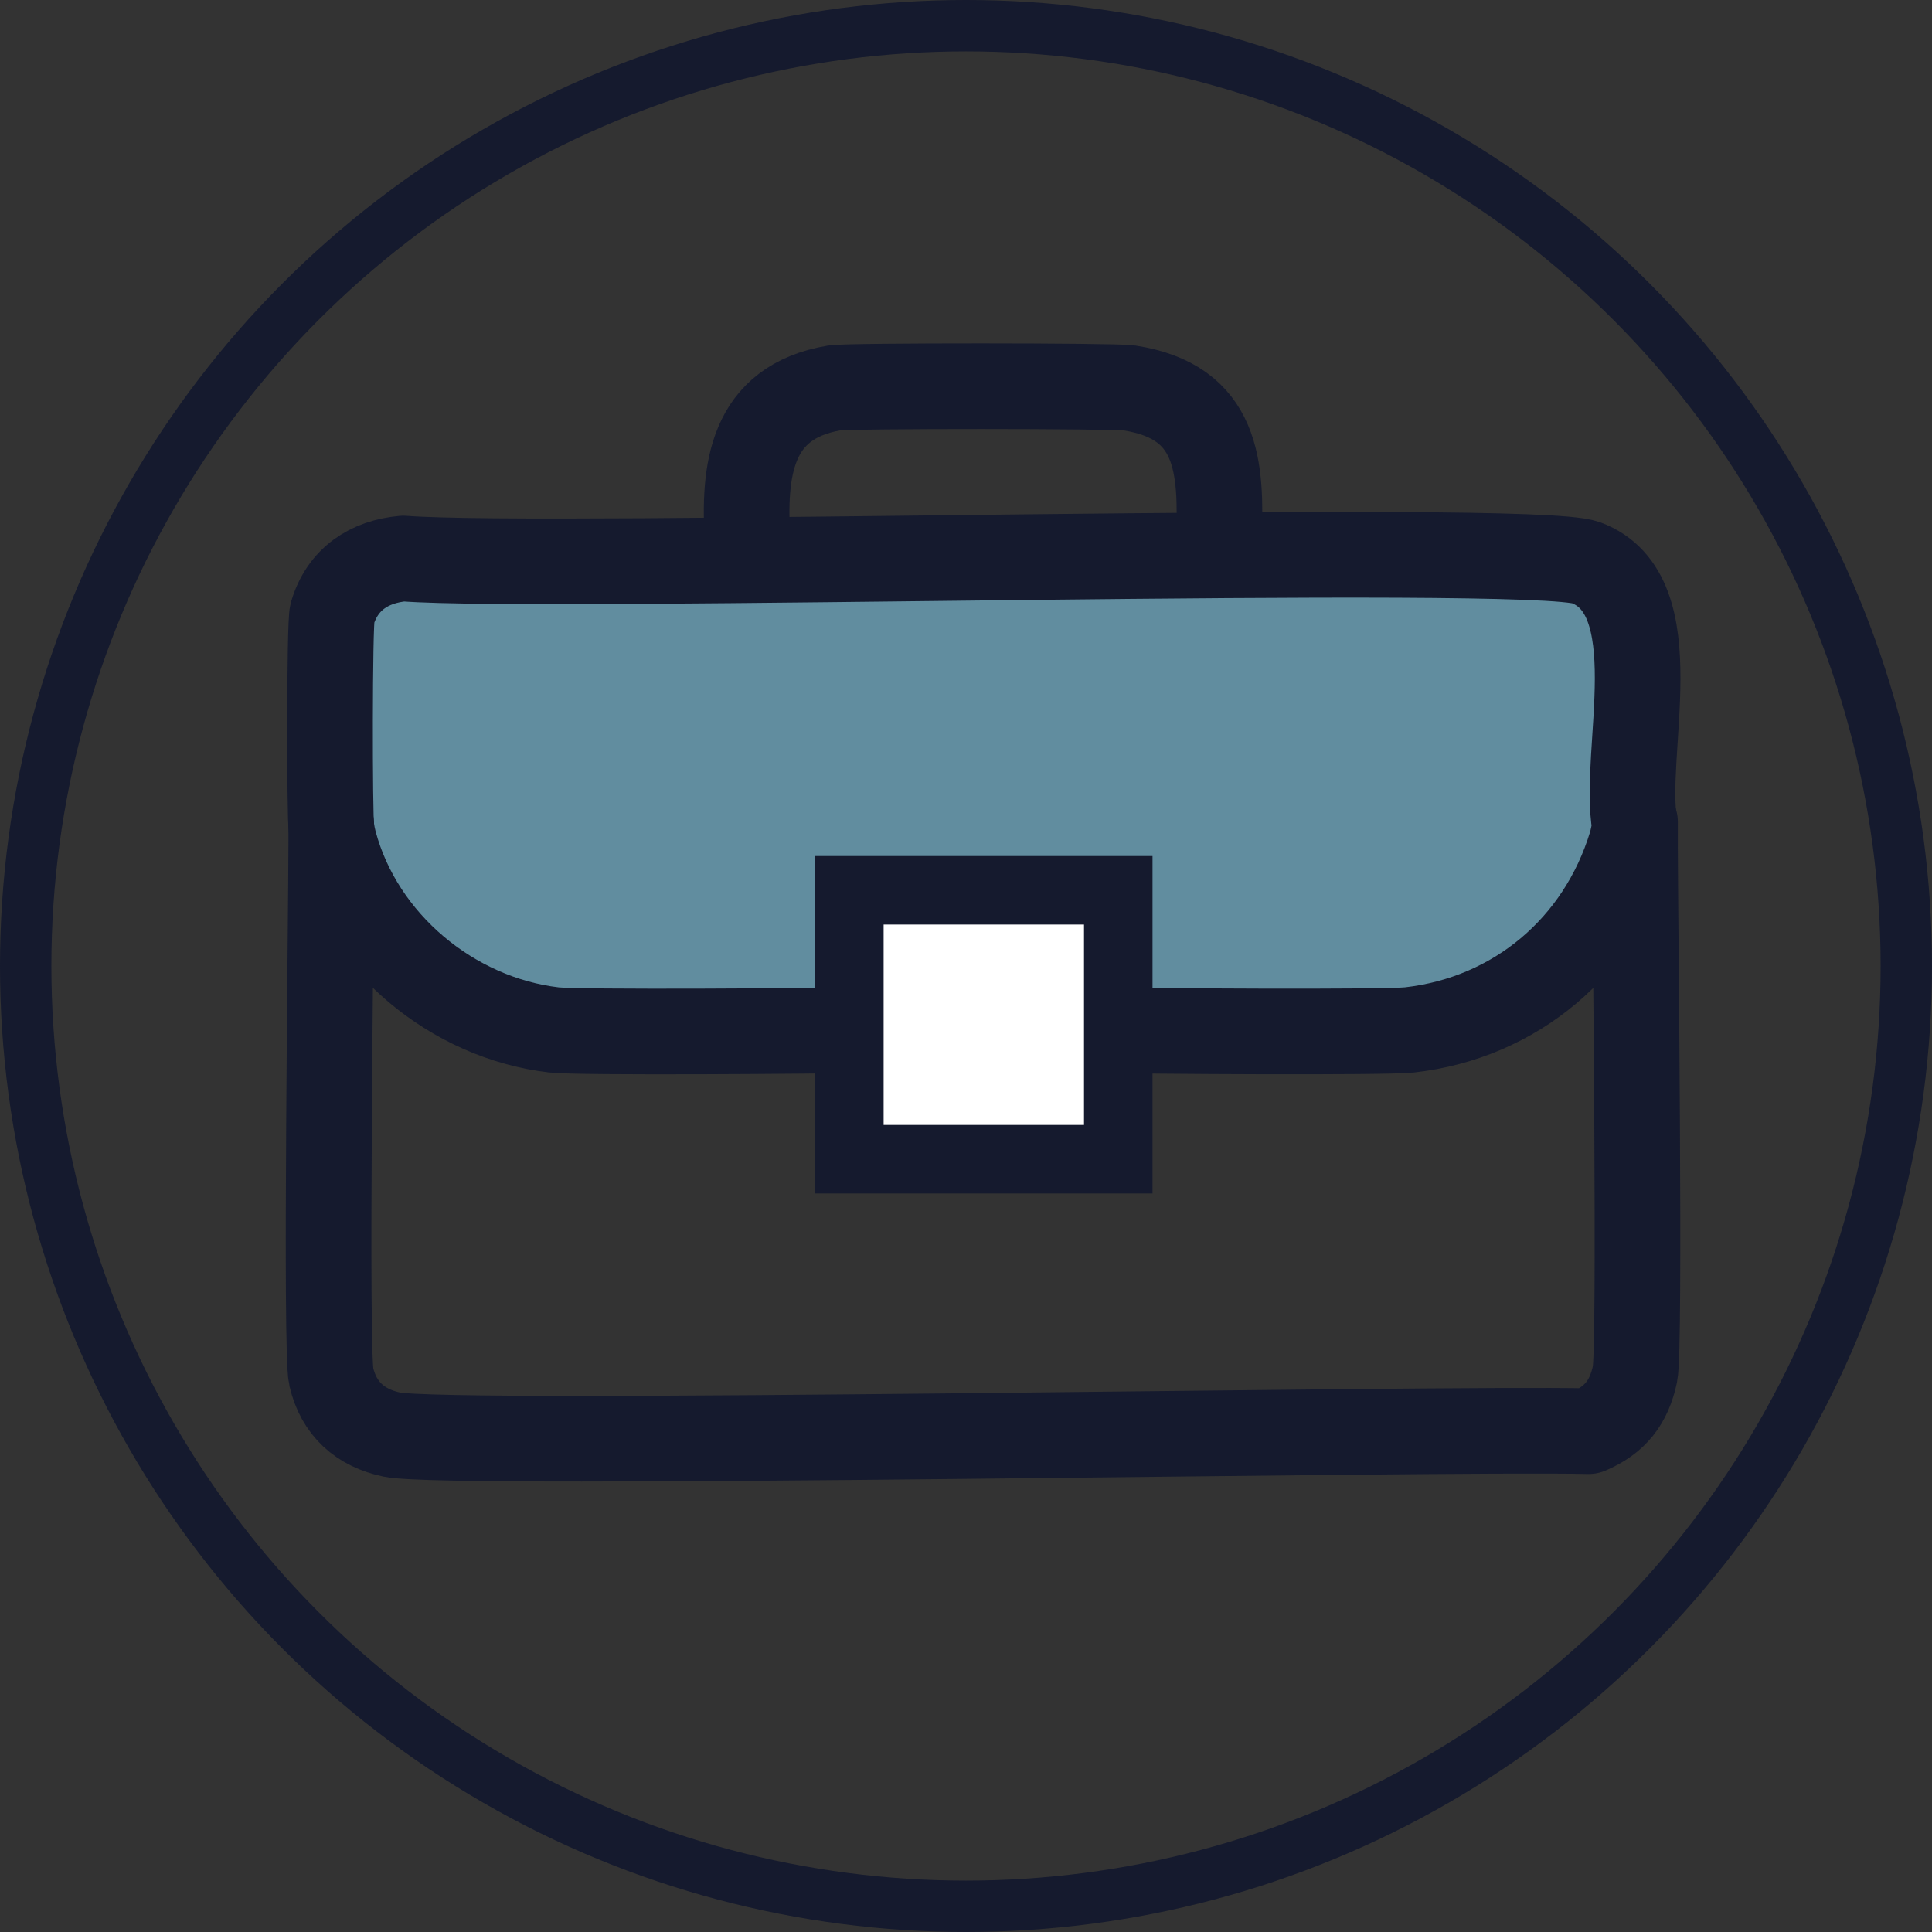 <?xml version="1.0" encoding="UTF-8"?>
<svg id="Capa_2" xmlns="http://www.w3.org/2000/svg" viewBox="0 0 112.8 112.8"><rect x="0" y="0" width="112.8" height="112.8" fill="#333333" stroke="none"/>
  <defs>
    <style>
      .cls-1 {
        stroke-linecap: round;
        stroke-linejoin: round;
        stroke-width: 5px;
      }

      .cls-1, .cls-2, .cls-3 {
        stroke: #151a2e;
      }

      .cls-1, .cls-3 {
        fill: none;
      }

      .cls-2 {
        fill: #fff;
        stroke-width: 4px;
      }

      .cls-2, .cls-3 {
        stroke-miterlimit: 10;
      }

      .cls-3 {
        stroke-width: 3px;
      }

      .cls-4 {
        fill: #618d9f;
      }
    </style>
  </defs>
  <g id="Capa_1-2" data-name="Capa_1">
    <g>
      <circle class="cls-3" cx="56.4" cy="56.4" r="54.9"/>
      <path class="cls-4" d="M95.24,50.97c-1.82,5.97-6.75,10.13-12.93,10.83-1.45.16-15.38.08-18.4,0-.34,0-.68.03-1.01-.06.01-.48.02-.99,0-1.46-.05-1.07.35-2.84-.84-3.41-.4-.19-8.3-.24-8.78-.14-1.72.39-1.44,1.79-1.35,5.01-.34.08-.67.05-1.01.06-3.15.07-17.15.17-18.57,0-5.93-.7-11.26-5.12-12.82-10.96h-.19c0-.2,0-.39,0-.57l.02-.22c-.11-.69-.12-11.95.05-12.55.59-2.01,2.15-3.03,4.15-3.21,8.58.66,65.8-.96,69.04.24,5.01,1.86,2.1,11.1,2.86,15.35l-.03.24c-.05.29-.11.58-.19.86Z"/>
      <g>
        <path class="cls-1" d="M19.34,48.15c0,.15,0,.3,0,.45,0,.19,0,.38,0,.56,0,4.08-.35,29.7,0,31.22.44,1.88,1.69,2.99,3.54,3.38,3.42.71,60.84-.4,69.88-.2,1.55-.66,2.35-1.69,2.7-3.34.32-1.51.01-26.68,0-30.79,0-.48,0-.97,0-1.45"/>
        <path class="cls-1" d="M71.16,31.6c.18-4.36-.03-8.15-5.23-8.95-.85-.13-16.37-.14-17.22,0-4.9.83-5.32,4.81-5.06,8.95"/>
        <path class="cls-1" d="M50.9,60.13c-3.15.07-17.15.17-18.57,0-5.93-.7-11.26-5.12-12.82-10.96-.07-.27-.12-.53-.16-.8-.11-.69-.12-11.95.05-12.55.59-2.01,2.15-3.03,4.15-3.21,8.58.66,65.8-.96,69.04.24,5.01,1.86,2.1,11.1,2.86,15.35l-.03.24c-.05.29-.11.58-.19.86-1.82,5.97-6.75,10.13-12.93,10.83-1.45.16-15.38.08-18.4,0"/>
      </g>
      <rect class="cls-2" x="49.59" y="51.98" width="15.7" height="15.7"/>
    </g>
  </g>
</svg>